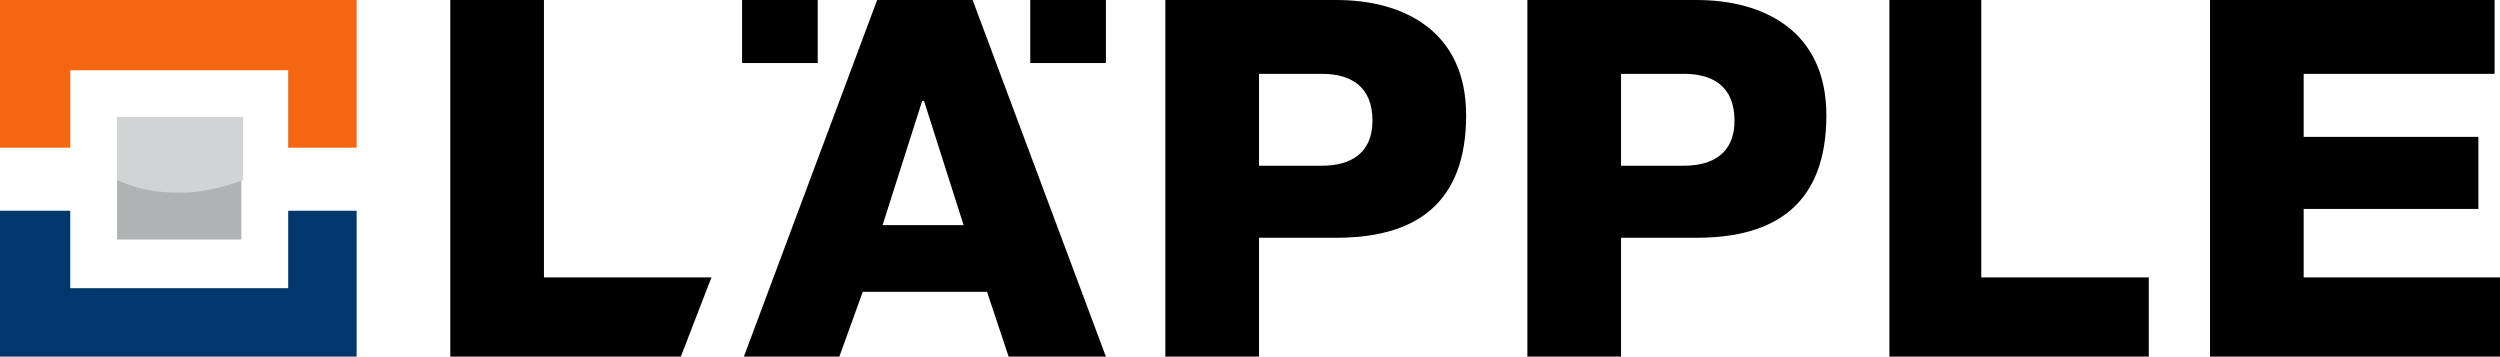<svg class="grayscale d-none d-md-block" preserveAspectRatio="xMidYMin meet" version="1.1" id="Ebene_1" xmlns="http://www.w3.org/2000/svg" xmlns:xlink="http://www.w3.org/1999/xlink" x="0px" y="0px" viewBox="0 0 138.8 19.8" style="enable-background:new 0 0 138.8 19.8;" xml:space="preserve">
<style xmlns="http://www.w3.org/2000/svg" type="text/css">
	.st0{fill:#F56610;}
	.st1{fill:#00386D;}
	.st2{fill:#B1B2B3;}
	.st3{fill:#D2D3D4;}
</style>
  <g>
    <g>
      <path d="M25,0h5.2v15.4h9.3l-1.7,4.4H25V0z"/>
      <path d="M48.7,0h5.3l7.4,19.8h-5.4l-1.2-3.6h-6.9l-1.3,3.6h-5.3L48.7,0z M49,12.5h4.5l-2.2-6.9h-0.1L49,12.5z"/>
      <path d="M64.8,0h9.4c3.7,0,7.2,1.7,7.2,6.4c0,4.9-2.8,6.8-7.2,6.8h-4.3v6.6h-5.2V0z M69.9,9.2h3.5c1.6,0,2.8-0.7,2.8-2.5
                                    c0-1.9-1.2-2.6-2.8-2.6h-3.5V9.2z"/>
      <path d="M84.8,0h9.4c3.7,0,7.2,1.7,7.2,6.4c0,4.9-2.8,6.8-7.2,6.8H90v6.6h-5.2V0z M90,9.2h3.5c1.6,0,2.8-0.7,2.8-2.5
                                    c0-1.9-1.2-2.6-2.8-2.6H90V9.2z"/>
      <path d="M104.8,0h5.2v15.4h9.3v4.4h-14.4V0z"/>
      <path d="M122.7,0h15.8v4.1h-10.6v3.5h9.7v4h-9.7v3.8h10.9v4.4h-16.1V0z"/>
    </g>
    <rect x="41.2" width="4.2" height="3.5"/>
    <rect x="57.2" width="4.2" height="3.5"/>
    <g>
      <polygon class="st0" points="0,0 0,8.2 3.9,8.2 3.9,3.9 16,3.9 16,8.2 19.8,8.2 19.8,0 		"/>
      <polygon class="st1" points="16,11.7 16,16 3.9,16 3.9,11.7 0,11.7 0,19.8 19.8,19.8 19.8,11.7 		"/>
    </g>
    <g>
      <path class="st2" d="M6.5,9.9v3.4h6.9V9.9c-1.1,0.5-2.2,0.7-3.5,0.7C8.7,10.7,7.5,10.4,6.5,9.9z"/>
      <path class="st3" d="M6.5,6.5v3.5c1.1,0.5,2.2,0.7,3.5,0.7c1.2,0,2.4-0.3,3.5-0.7V6.5H6.5z"/>
    </g>
  </g>
</svg>
